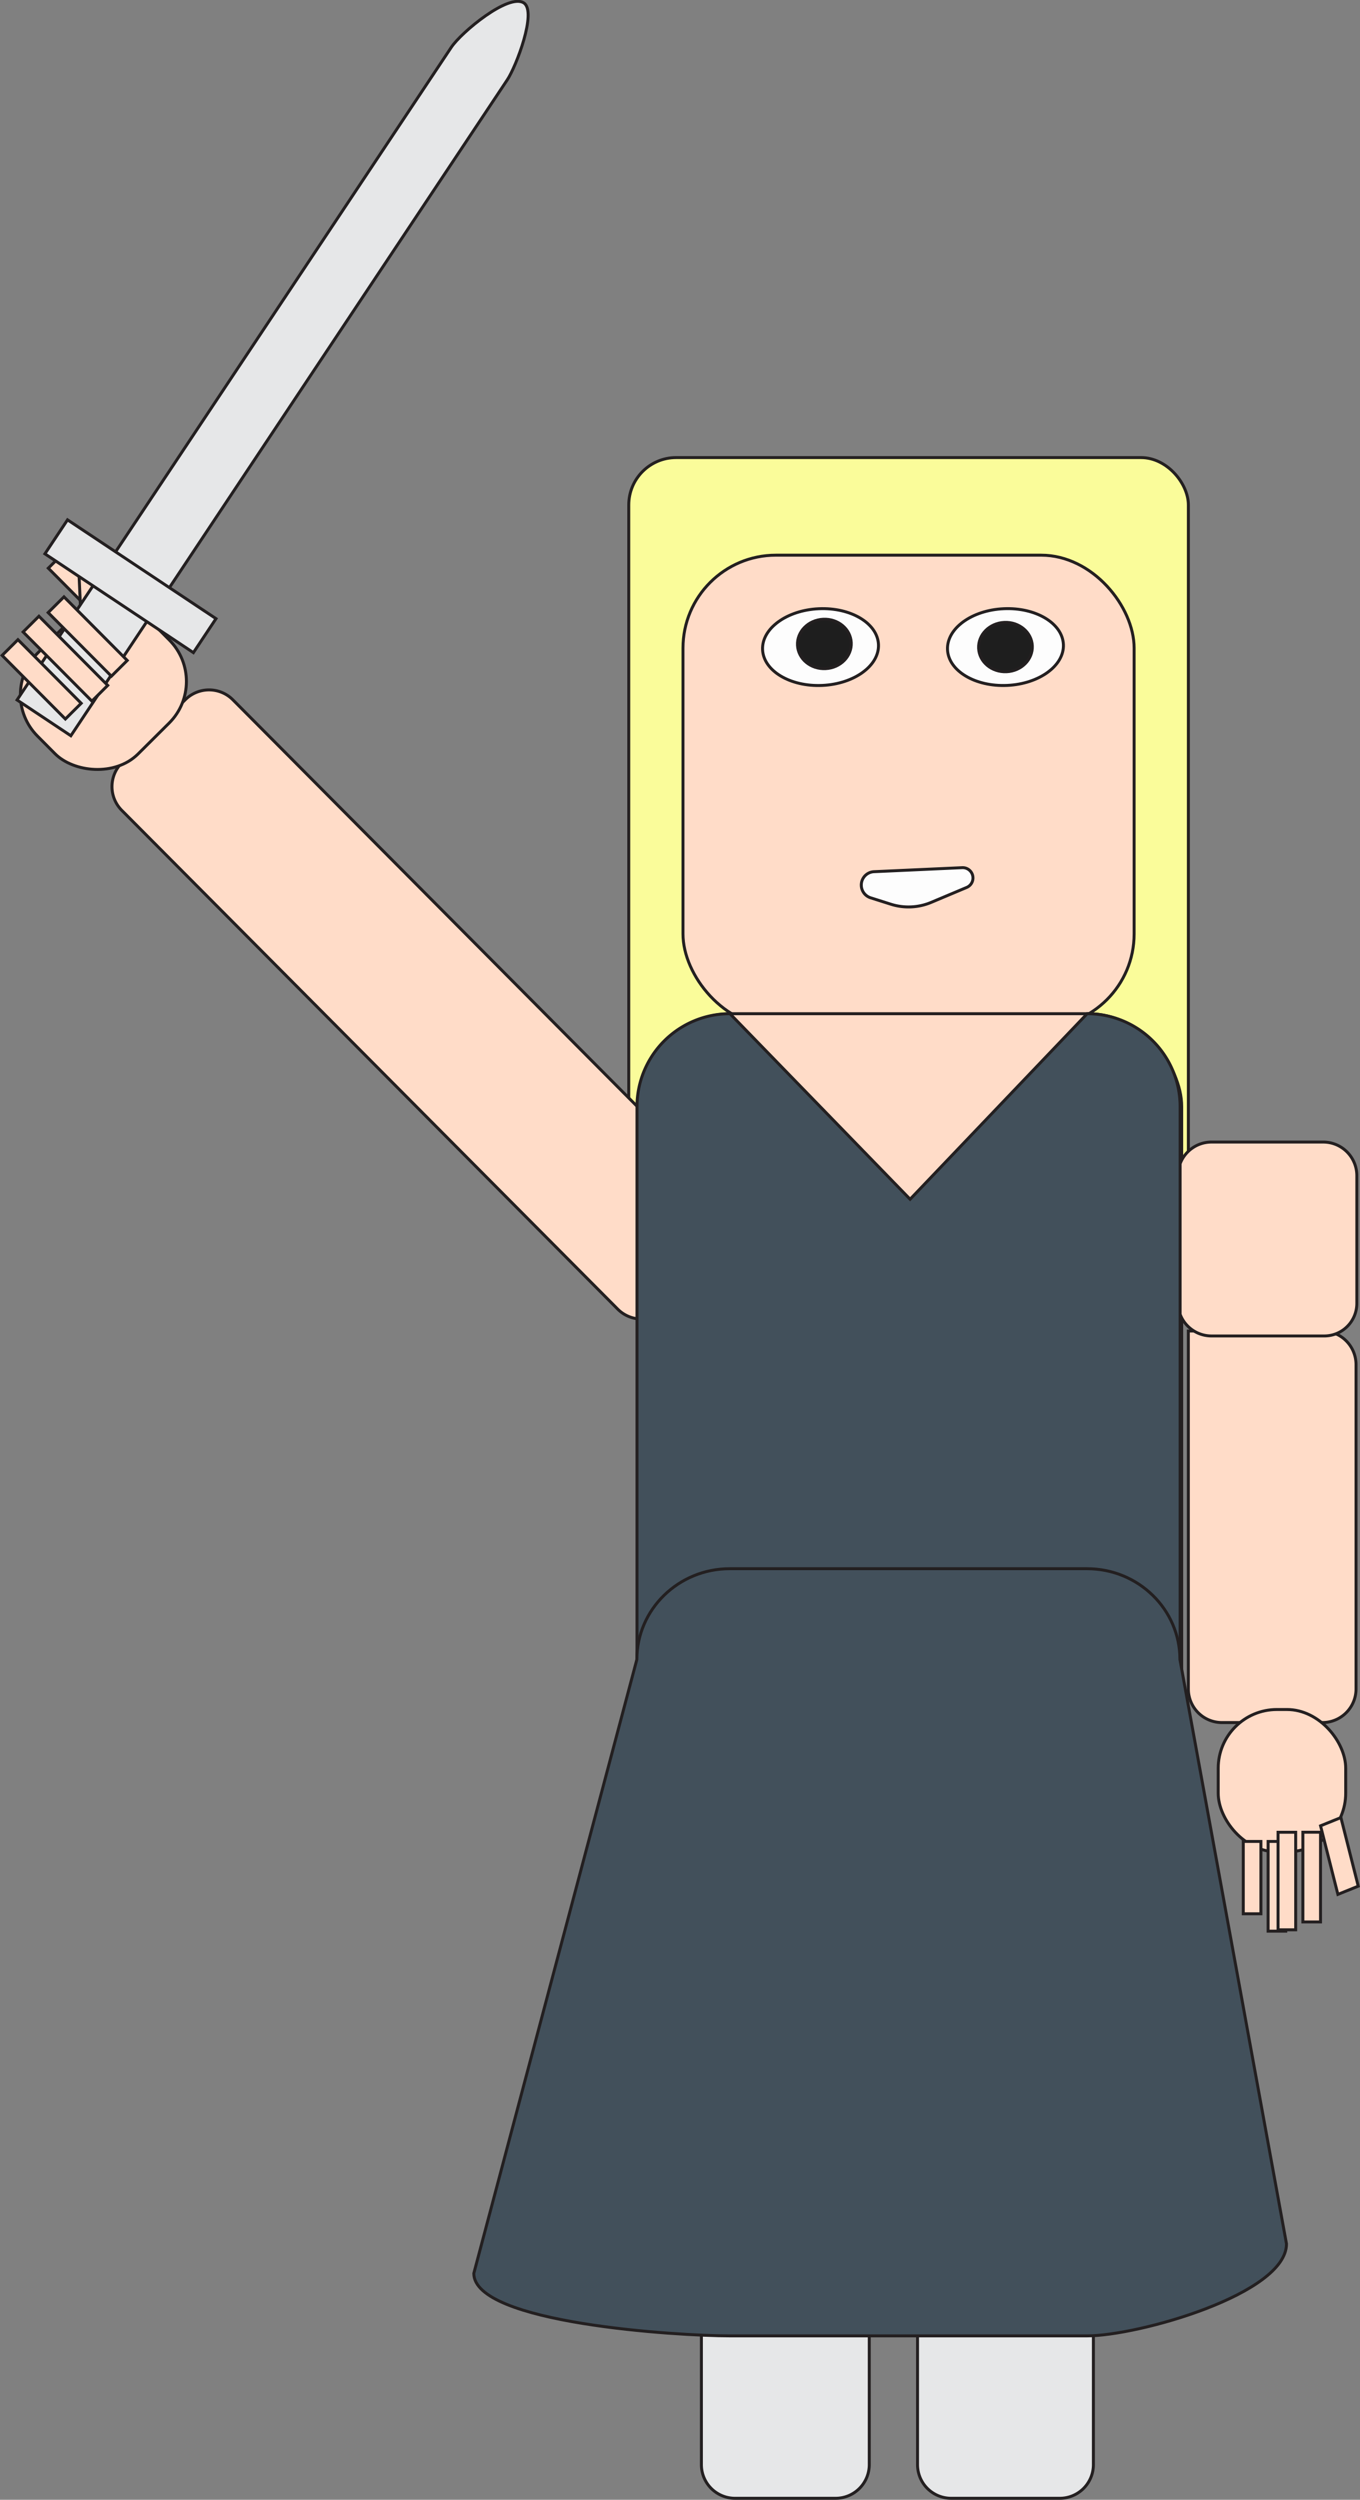 <svg xmlns="http://www.w3.org/2000/svg" viewBox="0 0 459.52 844.52"><rect x="0" y="0" width="459.52" height="844.52" fill="#808080" stroke="none"/><defs><style>.cls-1{fill:#fafc9a;}.cls-1,.cls-2,.cls-3,.cls-4,.cls-5,.cls-6{stroke:#231f20;stroke-linecap:round;stroke-miterlimit:10;}.cls-2{fill:#ffdcc8;}.cls-3{fill:#e6e7e8;}.cls-4{fill:#fdfdfd;}.cls-5{fill:#1e1e1e;}.cls-6{fill:#42505b;}</style></defs><g id="Layer_2" data-name="Layer 2"><g id="Layer_1-2" data-name="Layer 1"><rect class="cls-1" x="212.45" y="154.59" width="189.08" height="264.77" rx="16"/><path class="cls-2" d="M24.91,312.87H262.53a11.36,11.36,0,0,1,11.36,11.36v30.23a11.36,11.36,0,0,1-11.36,11.36h-249a0,0,0,0,1,0,0v-41.6A11.36,11.36,0,0,1,24.91,312.87Z" transform="translate(4.41 680.53) rotate(-134.84)"/><path class="cls-2" d="M375.08,487.48H484.64A11.36,11.36,0,0,1,496,498.84v33.94a11.36,11.36,0,0,1-11.36,11.36H363.72a0,0,0,0,1,0,0v-45.3a11.36,11.36,0,0,1,11.36-11.36Z" transform="translate(945.66 85.95) rotate(90)"/><rect class="cls-2" x="230.77" y="187.56" width="152.43" height="159.36" rx="31.4"/><rect class="cls-2" x="215.76" y="342.47" width="183.51" height="265.32" rx="31.4"/><rect class="cls-2" x="15.38" y="194.18" width="24.44" height="7.54" transform="translate(148.51 38.81) rotate(45.16)"/><rect class="cls-2" x="19.45" y="196.96" width="24.32" height="9.13" transform="translate(231.49 160.81) rotate(87.4)"/><rect class="cls-2" x="7.7" y="208.42" width="54.47" height="48.09" rx="19.84" transform="translate(-153.75 92.25) rotate(-44.84)"/><path class="cls-2" d="M409,385.85h38.09a11.36,11.36,0,0,1,11.36,11.36V440a11.36,11.36,0,0,1-11.36,11.36H409.38A11.36,11.36,0,0,1,398,440V396.81A11,11,0,0,1,409,385.85Z" transform="translate(856.45 837.19) rotate(-180)"/><path class="cls-3" d="M147.22,697.53H372.09a11.36,11.36,0,0,1,11.36,11.36v34a11.36,11.36,0,0,1-11.36,11.36H158.58a11.36,11.36,0,0,1-11.36-11.36V697.53a0,0,0,0,1,0,0Z" transform="translate(991.24 460.57) rotate(90)"/><path class="cls-3" d="M233,696.19H446.48a11.36,11.36,0,0,1,11.36,11.36v36.7a11.36,11.36,0,0,1-11.36,11.36H221.61a0,0,0,0,1,0,0V707.55A11.36,11.36,0,0,1,233,696.19Z" transform="translate(1065.63 386.18) rotate(90)"/><ellipse class="cls-4" cx="277.24" cy="218.61" rx="19.6" ry="12.97" transform="translate(-9.63 12.8) rotate(-2.6)"/><ellipse class="cls-4" cx="339.72" cy="218.61" rx="19.6" ry="12.97" transform="translate(-9.56 15.63) rotate(-2.6)"/><ellipse class="cls-5" cx="339.72" cy="218.61" rx="9.08" ry="8.34" transform="translate(-9.56 15.63) rotate(-2.6)"/><ellipse class="cls-5" cx="277.24" cy="218.61" rx="9.08" ry="8.34" transform="matrix(1, -0.05, 0.05, 1, -9.63, 12.8)"/><path class="cls-4" d="M325.14,293.13l-29.82,1.36a4.52,4.52,0,0,0-1.16,8.82l6.84,2.17a19.74,19.74,0,0,0,13.63-.62l12-5.05A3.48,3.48,0,0,0,325.14,293.13Z"/><path class="cls-3" d="M5.76,236.48l18.18,12.09L171.38,27c3-4.47,10.1-23,5.63-26h0c-5.09-3.39-21.15,9.89-24.54,15Z"/><rect class="cls-3" x="13.94" y="191.15" width="60.26" height="13.79" transform="translate(117.1 8.76) rotate(33.64)"/><rect class="cls-2" x="14.46" y="211.26" width="30.31" height="7.54" transform="translate(161.22 42.42) rotate(45.16)"/><rect class="cls-2" x="5.61" y="218.75" width="32.96" height="7.54" transform="translate(164.31 49.96) rotate(45.16)"/><rect class="cls-2" x="-1.09" y="225.73" width="30.31" height="7.54" transform="translate(166.89 57.71) rotate(45.16)"/><path class="cls-6" d="M367.33,607.78H246.64a31.4,31.4,0,0,1-31.41-31.4V373.87a31.4,31.4,0,0,1,31.41-31.4l60.87,62.68,59.82-62.68a31.4,31.4,0,0,1,31.41,31.4V576.38A31.4,31.4,0,0,1,367.33,607.78Z"/><path class="cls-6" d="M367.28,789.15H246.58c-17.34,0-86.49-4.17-86.49-21.11l55.09-207.39c0-16.94,14.06-30.68,31.4-30.68h120.7c17.34,0,31.4,13.74,31.4,30.68l36,197.41C434.71,775,384.62,789.15,367.28,789.15Z"/><rect class="cls-2" x="411.62" y="577.53" width="43.08" height="48.09" rx="19.84" transform="translate(866.31 1203.16) rotate(-180)"/><rect class="cls-2" x="428.06" y="631.18" width="30.31" height="5.96" transform="translate(-190.96 1077.37) rotate(-90)"/><rect class="cls-2" x="416.3" y="634.28" width="30.31" height="5.96" transform="translate(-205.81 1068.72) rotate(-90)"/><rect class="cls-2" x="418.33" y="632.51" width="32.96" height="5.96" transform="translate(-200.68 1070.3) rotate(-90)"/><rect class="cls-2" x="410.84" y="631.35" width="24.44" height="5.96" transform="translate(-211.27 1057.39) rotate(-90)"/><polygon class="cls-2" points="453.07 614.05 458.93 637.22 452.05 640 446.19 616.83 453.07 614.05"/></g></g></svg>